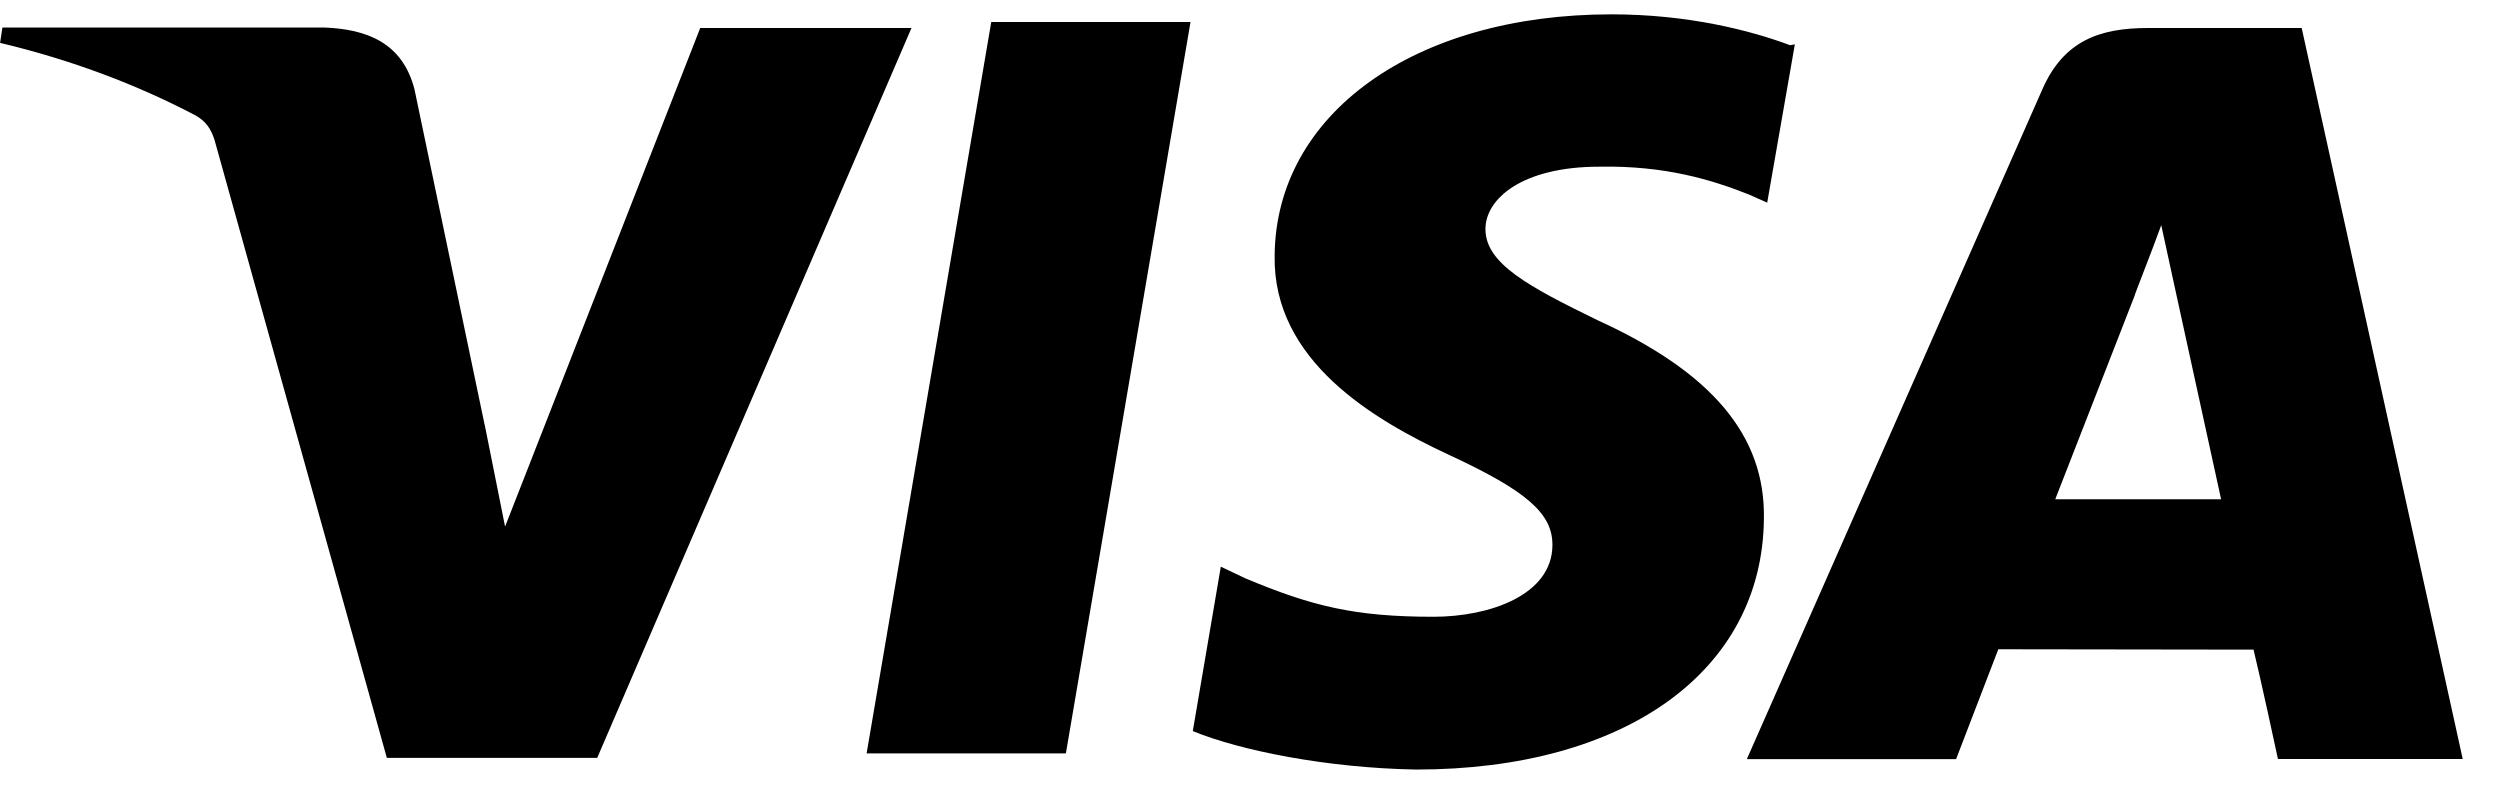 <svg width="34" height="11" viewBox="0 0 34 11" fill="none" xmlns="http://www.w3.org/2000/svg">
<path d="M24.346 0.615C23.807 0.414 22.961 0.195 21.914 0.195C19.238 0.195 17.347 1.548 17.335 3.483C17.313 4.905 18.676 5.707 19.706 6.186C20.764 6.677 21.118 6.983 21.113 7.418C21.107 8.089 20.267 8.388 19.493 8.388C18.419 8.388 17.836 8.242 16.936 7.865L16.603 7.707L16.222 9.943C16.876 10.21 18.048 10.444 19.258 10.466C22.109 10.466 23.968 9.125 23.989 7.058C24.011 5.925 23.281 5.064 21.727 4.355C20.789 3.897 20.202 3.585 20.202 3.116C20.202 2.702 20.703 2.267 21.75 2.267C22.649 2.25 23.282 2.447 23.777 2.642L24.034 2.756L24.41 0.603L24.346 0.615ZM31.303 0.381H29.209C28.555 0.381 28.07 0.555 27.781 1.204L23.757 10.324H26.603L27.177 8.83L30.648 8.835C30.735 9.184 30.98 10.322 30.98 10.322H33.493L31.303 0.381ZM13.482 0.299H16.191L14.496 10.246H11.786L13.482 0.294V0.299ZM6.592 5.777L6.869 7.162L9.523 0.381H12.396L8.122 10.307H5.261L2.917 1.901C2.868 1.755 2.808 1.655 2.66 1.57C1.87 1.155 0.982 0.817 0.001 0.583L0.033 0.374H4.405C4.994 0.396 5.474 0.583 5.637 1.215L6.592 5.782L6.592 5.777ZM27.949 6.796L29.035 4.011C29.018 4.037 29.257 3.439 29.393 3.062L29.579 3.917L30.207 6.79H27.949V6.796Z" fill="black"/>
</svg>
